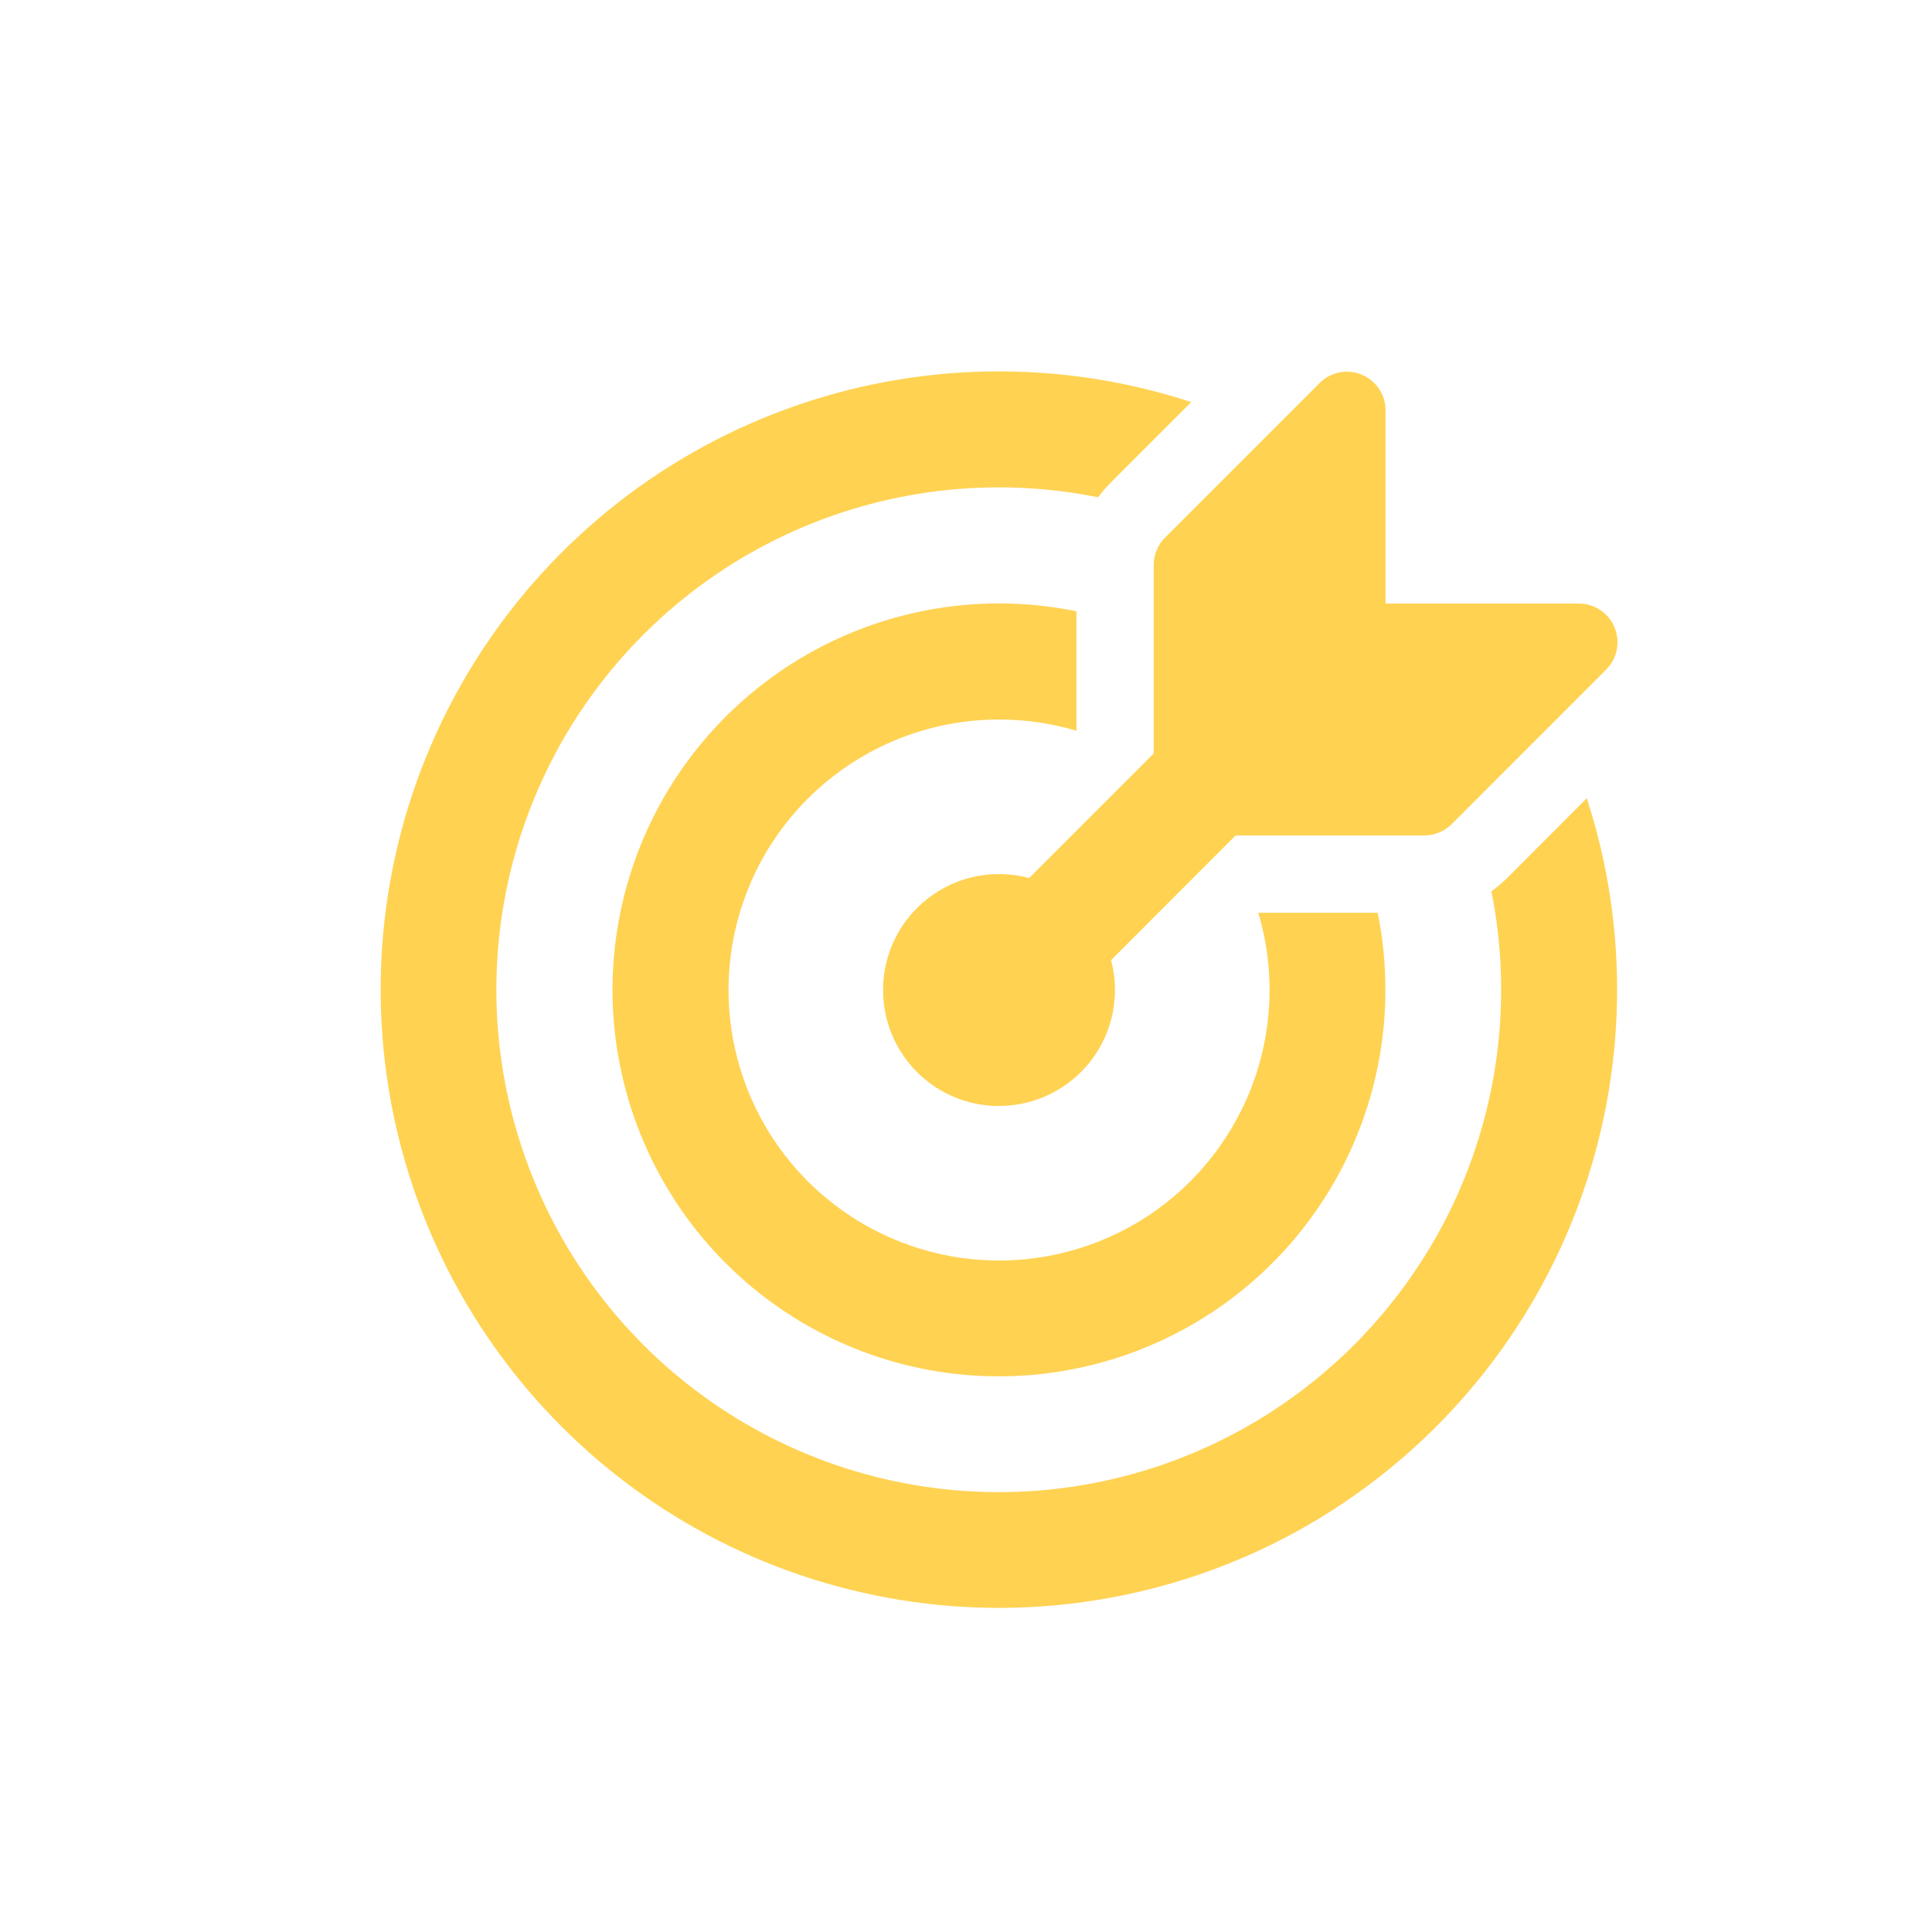<svg width="25" height="25" viewBox="0 0 25 25" fill="none" xmlns="http://www.w3.org/2000/svg">
<g id="fluent:target-arrow-20-filled">
<path id="Vector" d="M20.533 10.329C21.089 12.039 21.053 13.886 20.432 15.573C19.81 17.26 18.637 18.688 17.104 19.628C15.571 20.567 13.766 20.962 11.981 20.75C10.196 20.537 8.534 19.73 7.264 18.457C5.994 17.185 5.189 15.522 4.98 13.736C4.771 11.95 5.169 10.146 6.111 8.615C7.053 7.083 8.483 5.914 10.171 5.295C11.859 4.676 13.706 4.643 15.415 5.203L14.368 6.25C14.311 6.307 14.258 6.369 14.21 6.435C12.842 6.159 11.421 6.33 10.158 6.924C8.895 7.518 7.857 8.502 7.196 9.732C6.536 10.962 6.289 12.371 6.492 13.752C6.695 15.133 7.337 16.412 8.322 17.4C9.308 18.387 10.586 19.032 11.966 19.237C13.347 19.443 14.757 19.199 15.988 18.541C17.219 17.883 18.205 16.846 18.802 15.585C19.398 14.323 19.572 12.902 19.299 11.534C19.367 11.485 19.431 11.431 19.491 11.372L20.533 10.329ZM17.827 11.811C17.894 12.135 17.927 12.468 17.927 12.811C17.927 13.843 17.608 14.849 17.012 15.693C16.418 16.536 15.576 17.174 14.604 17.52C13.632 17.866 12.576 17.903 11.582 17.626C10.588 17.349 9.705 16.77 9.052 15.971C8.4 15.171 8.011 14.189 7.938 13.16C7.866 12.13 8.114 11.104 8.648 10.221C9.182 9.338 9.977 8.642 10.922 8.228C11.868 7.814 12.918 7.703 13.929 7.91V9.456C13.182 9.234 12.383 9.266 11.657 9.549C10.931 9.832 10.32 10.348 9.921 11.017C9.522 11.686 9.358 12.469 9.454 13.242C9.55 14.015 9.901 14.734 10.452 15.285C11.003 15.836 11.721 16.188 12.494 16.284C13.267 16.381 14.05 16.216 14.72 15.818C15.389 15.419 15.906 14.808 16.189 14.082C16.472 13.357 16.505 12.557 16.282 11.811H17.827ZM12.927 14.311C13.157 14.311 13.384 14.258 13.59 14.157C13.797 14.055 13.977 13.907 14.117 13.725C14.257 13.543 14.354 13.33 14.399 13.105C14.444 12.879 14.436 12.646 14.377 12.424L15.959 10.841L15.989 10.811H18.429C18.495 10.811 18.56 10.798 18.621 10.773C18.682 10.748 18.737 10.711 18.784 10.665L20.784 8.664C20.854 8.594 20.902 8.505 20.921 8.408C20.94 8.311 20.93 8.21 20.892 8.119C20.855 8.027 20.79 7.949 20.708 7.894C20.626 7.839 20.529 7.81 20.43 7.81H17.929V5.31C17.929 5.211 17.9 5.114 17.845 5.032C17.79 4.95 17.712 4.886 17.621 4.848C17.53 4.81 17.429 4.8 17.332 4.819C17.235 4.839 17.146 4.886 17.076 4.956L15.076 6.956C15.029 7.003 14.992 7.058 14.967 7.118C14.942 7.179 14.929 7.244 14.929 7.31V9.75L14.899 9.78L13.317 11.362C13.094 11.302 12.861 11.294 12.635 11.339C12.409 11.383 12.196 11.48 12.014 11.62C11.831 11.76 11.683 11.941 11.581 12.147C11.479 12.354 11.426 12.581 11.427 12.812C11.427 13.21 11.585 13.591 11.866 13.873C12.147 14.154 12.529 14.312 12.927 14.312" fill="#FFC727" fill-opacity="0.8"/>
</g>
</svg>
